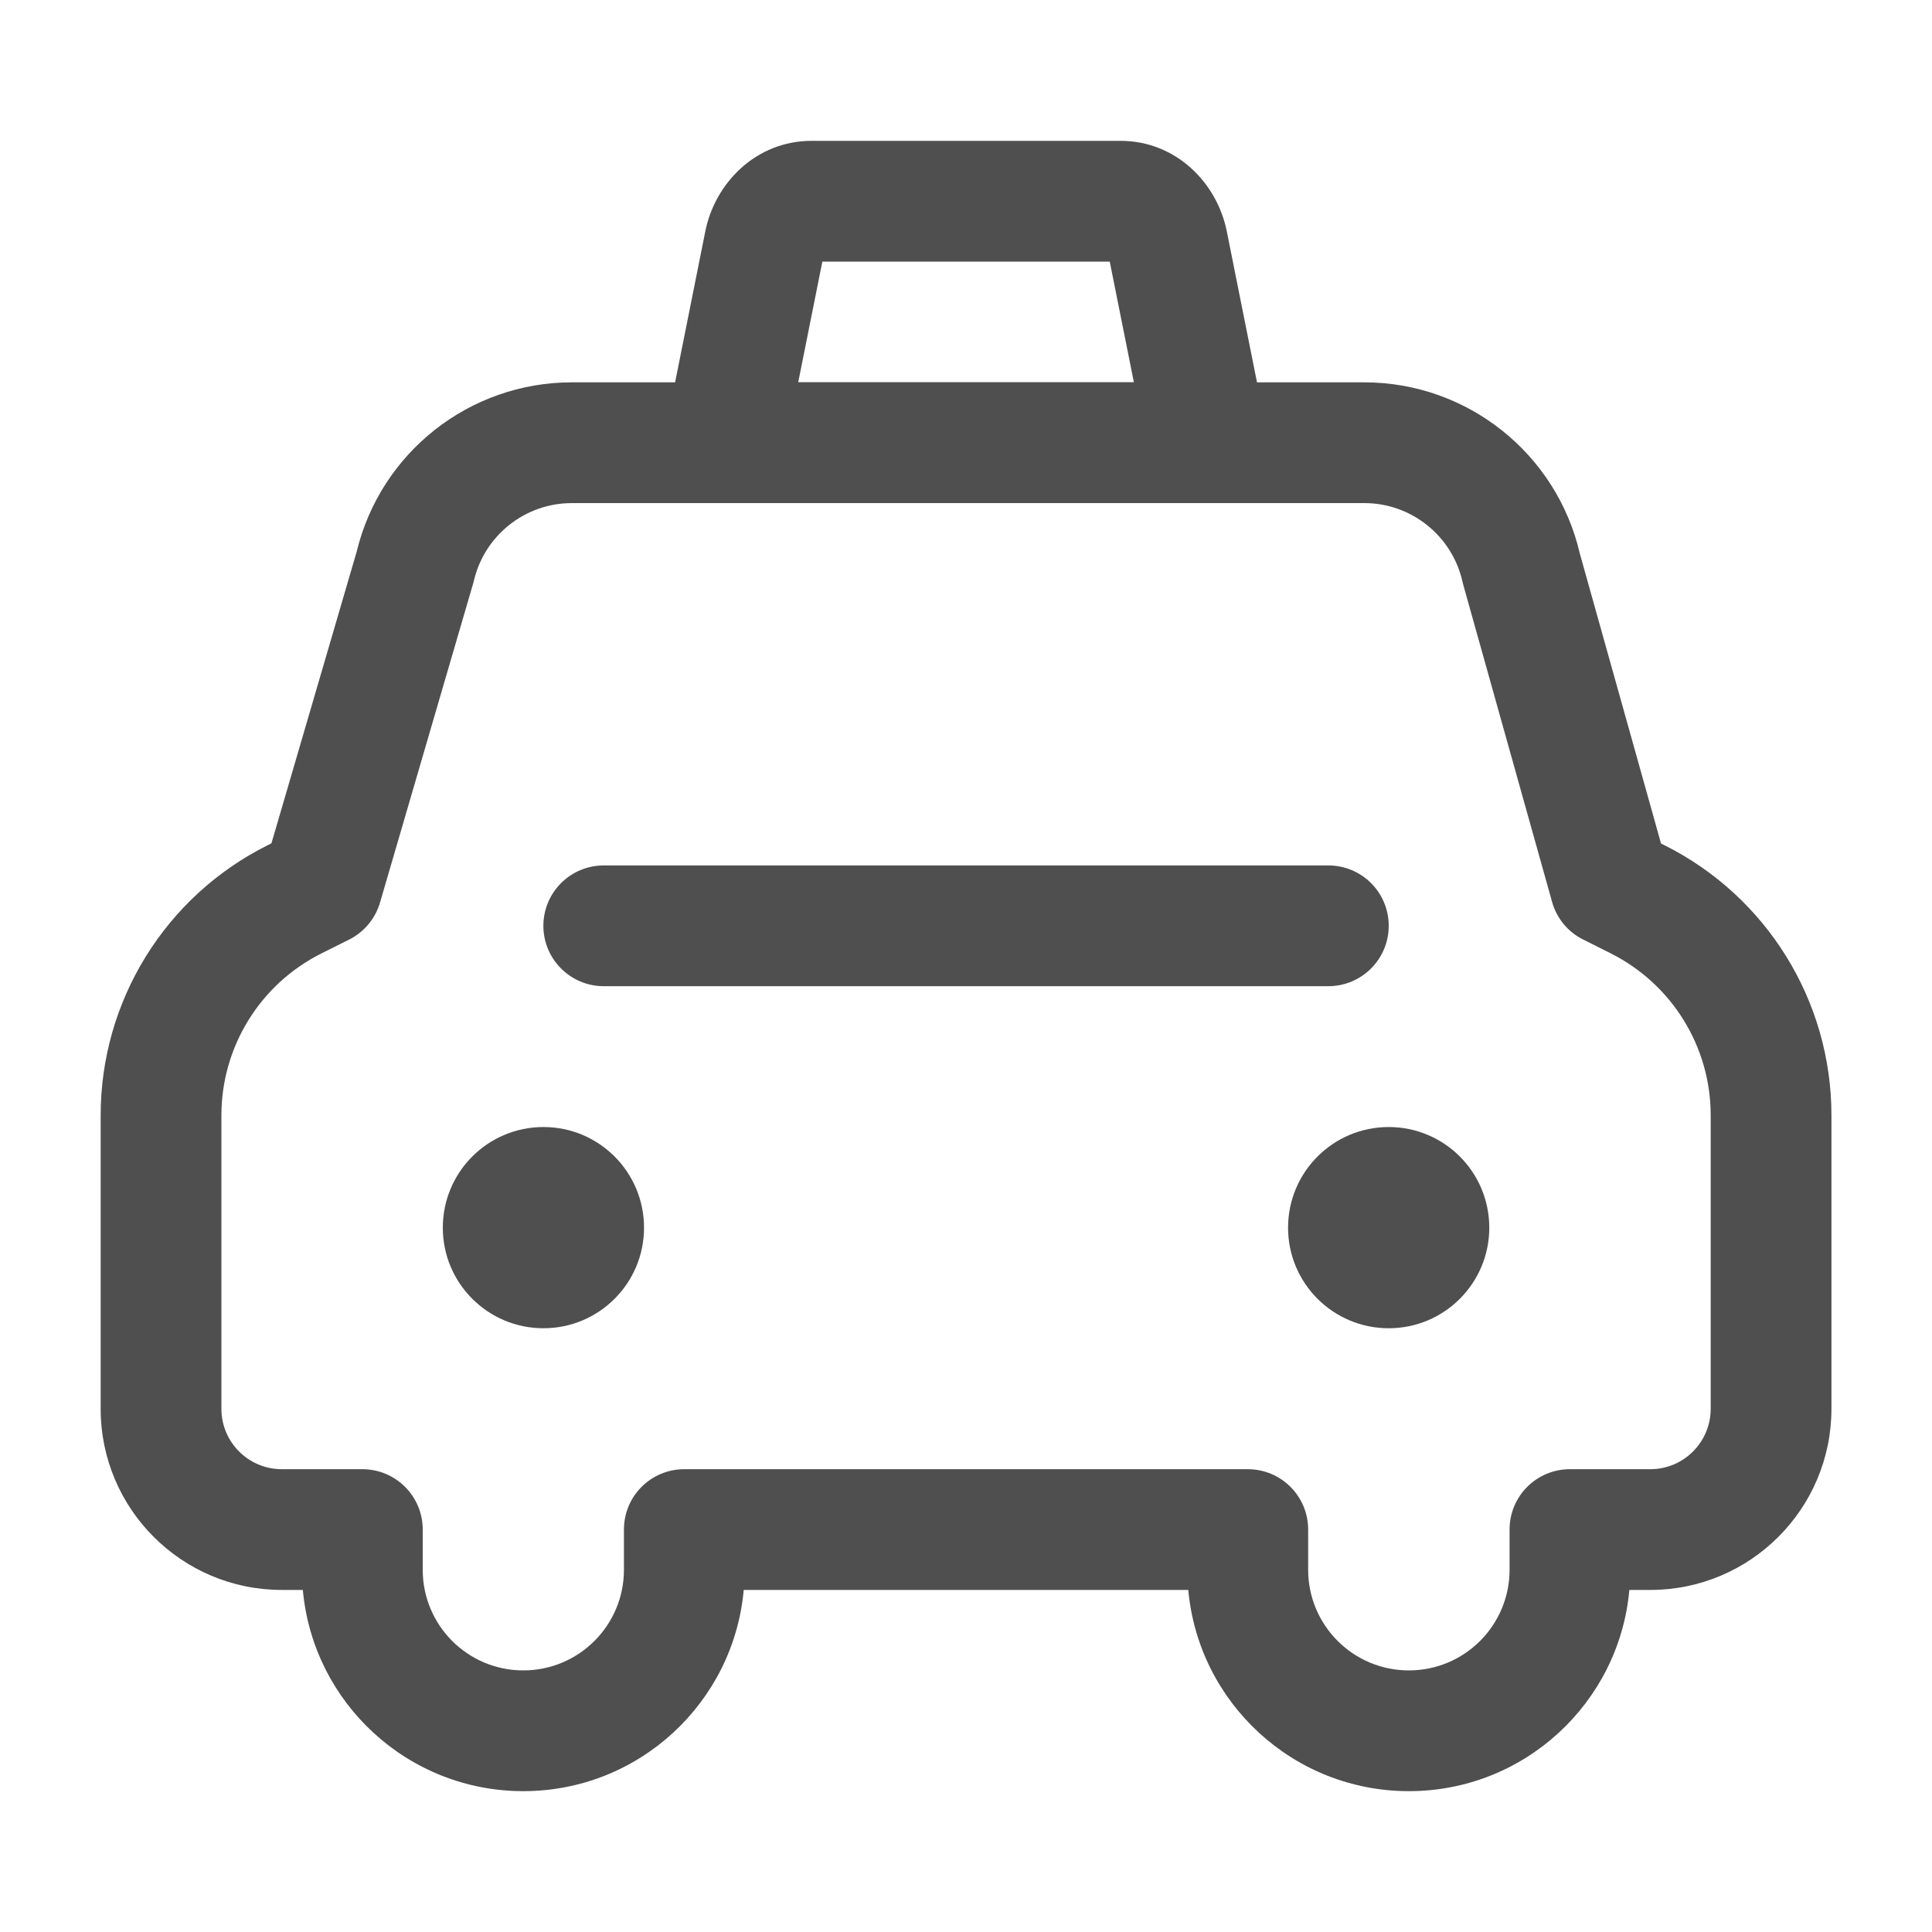 <svg width="20" height="20" viewBox="0 0 20 20" fill="none" xmlns="http://www.w3.org/2000/svg">
<path fill-rule="evenodd" clip-rule="evenodd" d="M5.92 5.208C5.435 5.208 5.015 5.542 4.905 6.014C4.902 6.025 4.9 6.036 4.896 6.047L3.934 9.343C3.885 9.51 3.769 9.649 3.613 9.727L3.329 9.869C2.694 10.186 2.292 10.835 2.292 11.546V14.584C2.292 14.929 2.572 15.209 2.917 15.209H3.751C4.096 15.209 4.376 15.488 4.376 15.834V16.25C4.376 16.826 4.842 17.292 5.417 17.292C5.992 17.292 6.459 16.826 6.459 16.25V15.834C6.459 15.488 6.738 15.209 7.084 15.209H12.917C13.262 15.209 13.542 15.488 13.542 15.834V16.25C13.542 16.825 14.008 17.292 14.585 17.292C15.16 17.292 15.627 16.826 15.627 16.25V15.834C15.627 15.488 15.906 15.209 16.252 15.209H17.084C17.429 15.209 17.709 14.929 17.709 14.584V11.545C17.709 10.835 17.307 10.186 16.672 9.868L16.389 9.726C16.231 9.648 16.114 9.506 16.067 9.336L15.148 6.055C15.145 6.045 15.142 6.034 15.14 6.023C15.033 5.547 14.611 5.208 14.123 5.208H5.92ZM3.692 5.712C3.94 4.684 4.86 3.958 5.92 3.958H14.123C15.19 3.958 16.115 4.695 16.355 5.733L17.195 8.732L17.231 8.75C18.29 9.28 18.959 10.362 18.959 11.545V14.584C18.959 15.619 18.119 16.459 17.084 16.459H16.867C16.762 17.627 15.78 18.542 14.585 18.542C13.389 18.542 12.407 17.627 12.301 16.459H7.699C7.594 17.627 6.612 18.542 5.417 18.542C4.222 18.542 3.24 17.627 3.135 16.459H2.917C1.881 16.459 1.042 15.619 1.042 14.584V11.546C1.042 10.362 1.711 9.279 2.77 8.75L2.81 8.73L3.692 5.712Z" fill="#4F4F4F"/>
<path d="M5.626 13.75C6.201 13.75 6.667 13.284 6.667 12.709C6.667 12.133 6.201 11.667 5.626 11.667C5.05 11.667 4.584 12.133 4.584 12.709C4.584 13.284 5.05 13.75 5.626 13.75Z" fill="#4F4F4F"/>
<path d="M14.376 13.75C14.951 13.75 15.417 13.284 15.417 12.709C15.417 12.133 14.951 11.667 14.376 11.667C13.8 11.667 13.334 12.133 13.334 12.709C13.334 13.284 13.8 13.75 14.376 13.75Z" fill="#4F4F4F"/>
<path fill-rule="evenodd" clip-rule="evenodd" d="M7.301 2.396C7.401 1.894 7.826 1.458 8.402 1.458H11.599C12.175 1.458 12.6 1.894 12.7 2.396L13.113 4.461C13.15 4.645 13.102 4.835 12.984 4.98C12.865 5.125 12.688 5.208 12.501 5.208H7.5C7.313 5.208 7.136 5.125 7.017 4.98C6.898 4.835 6.851 4.645 6.888 4.461L7.301 2.396ZM8.513 2.708L8.263 3.958H11.738L11.488 2.708H8.513Z" fill="#4F4F4F"/>
<path fill-rule="evenodd" clip-rule="evenodd" d="M5.625 9.584C5.625 9.238 5.905 8.959 6.25 8.959H13.751C14.096 8.959 14.376 9.238 14.376 9.584C14.376 9.929 14.096 10.209 13.751 10.209H6.25C5.905 10.209 5.625 9.929 5.625 9.584Z" fill="#4F4F4F"/>
</svg>
